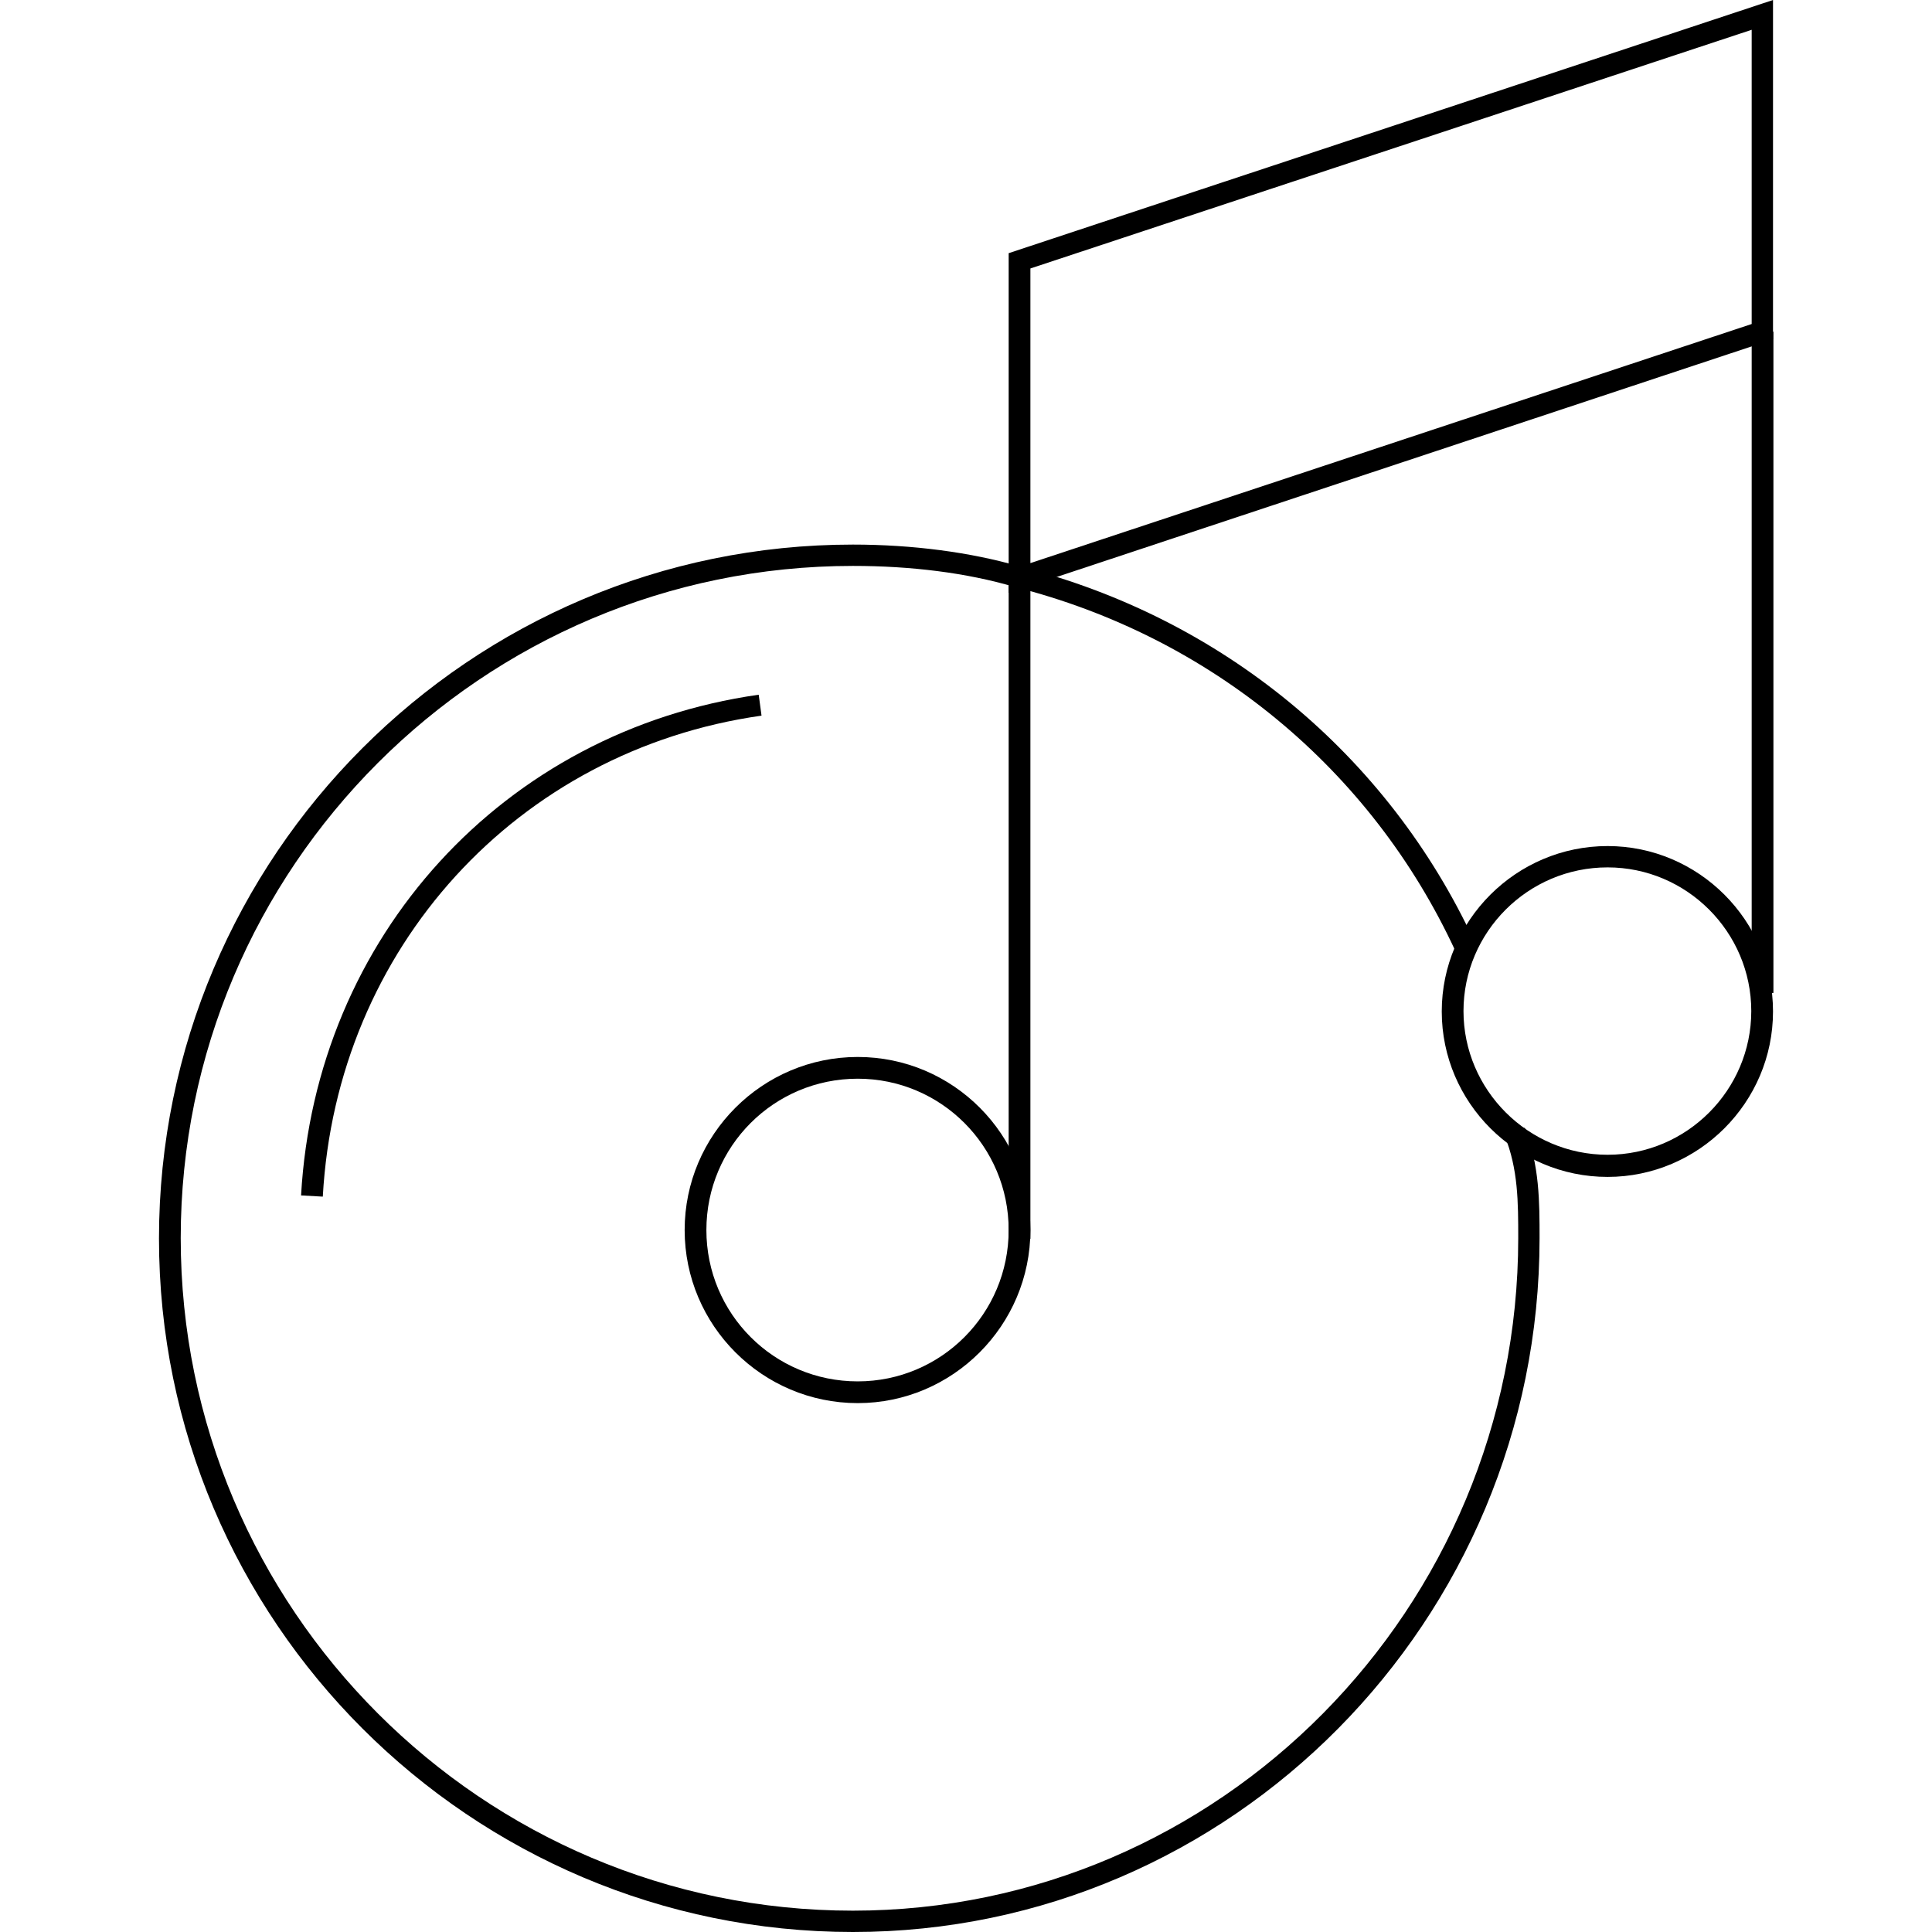 <?xml version="1.0" encoding="utf-8"?>
<!-- Generator: Adobe Illustrator 23.0.0, SVG Export Plug-In . SVG Version: 6.00 Build 0)  -->
<svg version="1.1" id="Calque_1" xmlns="http://www.w3.org/2000/svg" xmlns:xlink="http://www.w3.org/1999/xlink" x="0px" y="0px"
	 viewBox="0 0 48 48" style="enable-background:new 0 0 48 48;" xml:space="preserve">
<g>
	<g>
		<path d="M21.19,48c-9.5,0-17.24-7.73-17.24-17.23s7.73-17.24,17.24-17.24c1.48,0,2.92,0.19,4.13,0.54
			c5.03,1.27,9.16,4.67,11.32,9.34l-0.48,0.22c-2.09-4.52-6.09-7.82-10.96-9.05c-1.19-0.35-2.57-0.52-4.01-0.52
			c-9.21,0-16.7,7.49-16.7,16.7s7.49,16.71,16.7,16.71c9.11,0,16.53-7.5,16.53-16.71c0-0.88,0-1.72-0.34-2.55l0.5-0.19
			c0.37,0.92,0.37,1.85,0.37,2.74C38.25,40.27,30.59,48,21.19,48z"/>
	</g>
	<g>
		<path d="M8.02,29.73l-0.54-0.03c0.36-6.42,5.03-11.54,11.37-12.44l0.07,0.52C12.85,18.64,8.36,23.56,8.02,29.73z"/>
	</g>
	<g>
		<path d="M21.31,34.86c-2.37,0-4.3-1.93-4.3-4.3s1.93-4.3,4.3-4.3s4.29,1.93,4.29,4.3S23.67,34.86,21.31,34.86z M21.31,26.8
			c-2.08,0-3.76,1.68-3.76,3.76s1.68,3.76,3.76,3.76c2.07,0,3.75-1.68,3.75-3.76S23.38,26.8,21.31,26.8z"/>
	</g>
	<g>
		<g>
			<rect x="43.52" y="8.24" width="0.54" height="16.43"/>
		</g>
		<g>
			<g>
				<path d="M25.06,14.73V6.29L44.05,0v8.43L25.06,14.73z M25.6,6.67v7.32l17.92-5.94V0.74L25.6,6.67z"/>
			</g>
			<g>
				<rect x="25.06" y="14.36" width="0.54" height="16.42"/>
			</g>
		</g>
	</g>
	<g>
		<path d="M39.94,29.24c-2.27,0-4.12-1.85-4.12-4.11s1.85-4.11,4.12-4.11c2.26,0,4.11,1.85,4.11,4.11S42.2,29.24,39.94,29.24z
			 M39.94,21.55c-1.98,0-3.58,1.61-3.58,3.57s1.61,3.57,3.58,3.57c1.97,0,3.57-1.61,3.57-3.57S41.91,21.55,39.94,21.55z"/>
	</g>
</g>
</svg>
